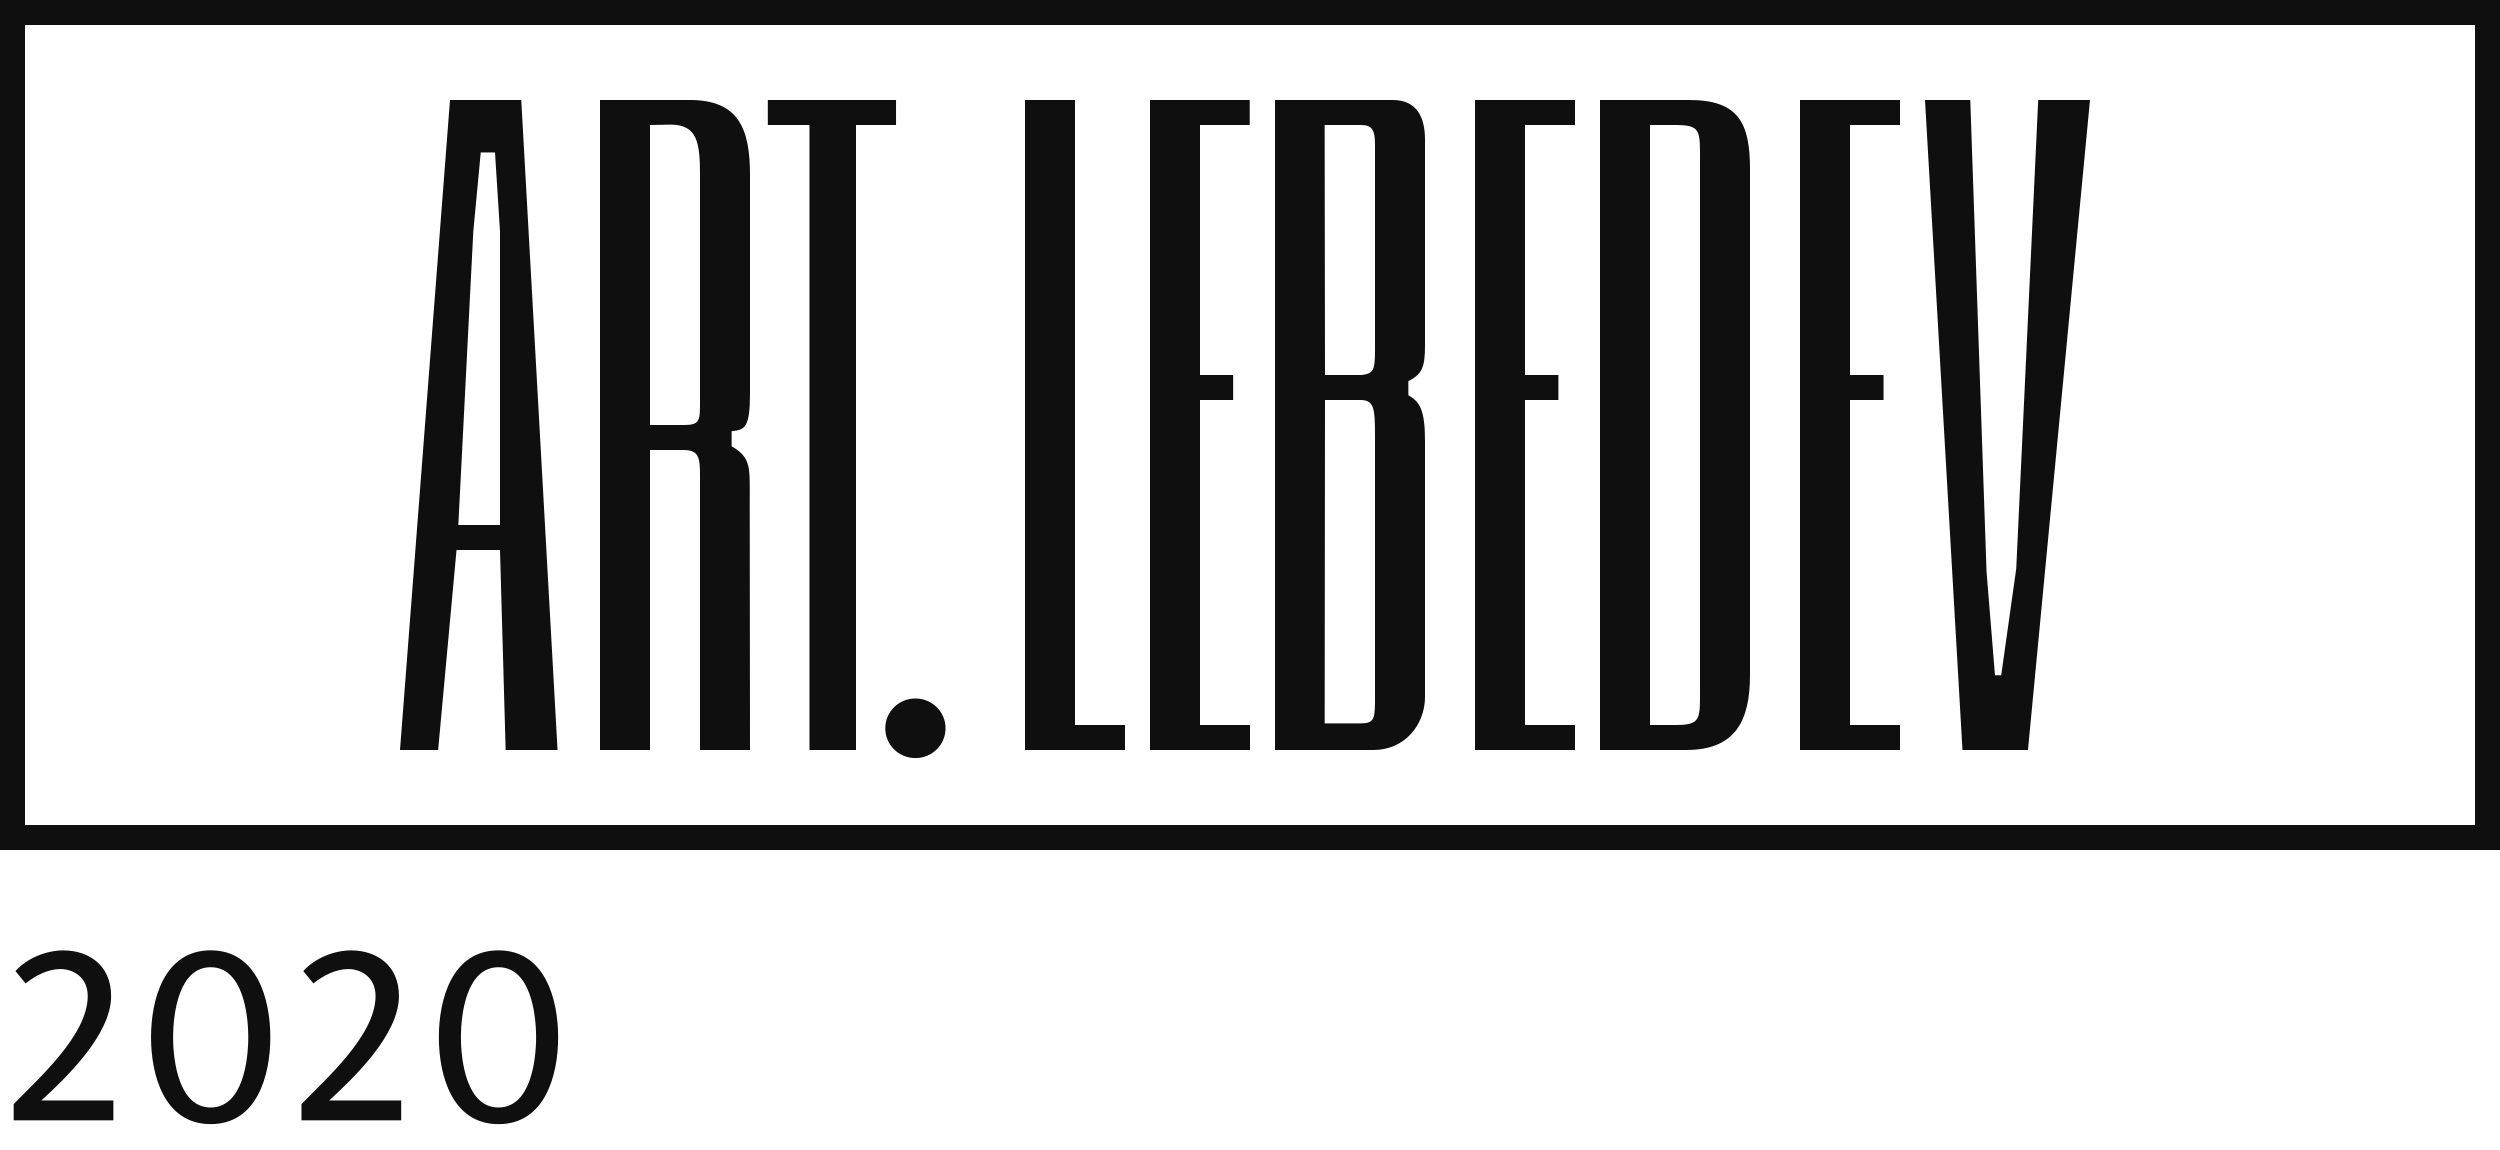 <svg version="1" id="ALS_logo_svg" xmlns="http://www.w3.org/2000/svg" x="0" y="0" width="100" height="46"
     viewBox="0 0 100 46">
    <path fill="#0f0f10" d="M99 1v32H1V1h98m1-1H0v34h100V0z"/>
    <path fill="#0f0f10"
          d="M80.649 22.75l-.601 4.261h-.249l-.337-4.136L78.811 4H77l1.499 26h2.619L83.6 4h-2.072zM67.569 4H64v26h3.439C69.415 30 70 28.84 70 27V6.766C70 4.924 69.545 4 67.569 4zM68 27.462c0 1.323.06 1.538-1 1.538h-1V5h1c1.06 0 1 .216 1 1.537v20.925zM72 30h4v-1h-2V16h1.341v-1H74V5h2V4h-4zM18 4l-2 26h1.525l.736-8H20l.226 8h2.076L20.85 4H18zm.333 17l.599-11.745.298-3.156h.57l.2 3.156V21h-1.667zM43 4h-2v26h4v-1h-2zM46 30h4v-1h-2V16h1.326v-1H48V5h1.989V4H46zM30.713 5h1.666v25h1.861V5h1.601V4h-5.128zM36.617 27.939c-.669 0-1.206.533-1.206 1.191 0 .663.537 1.193 1.206 1.193.667 0 1.205-.53 1.205-1.193 0-.657-.537-1.191-1.205-1.191zM55.709 4H51v26h3.94c1.249 0 2.045-1.002 2.06-2.094V17.631c0-1.254-.219-1.568-.666-1.821v-.564c.551-.276.666-.557.666-1.434v-8.23C57 4.66 56.652 4 55.709 4zM55 28.104c-.012.689-.057.832-.61.832h-1.403L53 16h1.406c.551 0 .594.301.594 1.422v10.682zm0-14.463c0 1.091.028 1.303-.551 1.359H53l-.014-10h1.447c.466 0 .567.216.567.792v7.849zM27.594 4H24v26h2V18h1.331c.61 0 .669.282.669 1v11h2l-.011-9.89c0-1.425.073-1.795-.724-2.259v-.603c.529-.057.735-.125.735-1.533V7c0-1.842-.446-3-2.406-3zM28 16c0 .805.019 1-.636 1H26V5l.839-.016C27.883 5 28 5.677 28 7v9zM59 30h4v-1h-2V16h1.336v-1H61V5h2V4h-4z"/>
    <path fill="#0F0F10"
          d="M3.509,39.842c0-0.738-0.558-1.08-1.098-1.08c-0.486,0-1,0.262-1.387,0.576l-0.405-0.495c0.468-0.522,1.233-0.827,1.917-0.827c0.981,0,1.909,0.566,1.909,1.826c0,1.54-1.773,3.241-2.791,4.178h2.881v0.793H0.547v-0.648C1.537,43.137,3.509,41.409,3.509,39.842z M8.427,44.965c-1.863,0-2.386-1.963-2.386-3.476s0.522-3.476,2.386-3.476s2.386,1.963,2.386,3.476S10.291,44.965,8.427,44.965z M8.427,38.689c-1.269,0-1.503,1.838-1.503,2.801c0,0.964,0.234,2.81,1.503,2.81c1.27,0,1.504-1.846,1.504-2.81C9.931,40.527,9.697,38.689,8.427,38.689z M15.022,39.842c0-0.738-0.558-1.08-1.099-1.08c-0.485,0-1,0.262-1.387,0.576l-0.404-0.495c0.468-0.522,1.232-0.827,1.916-0.827c0.981,0,1.91,0.566,1.91,1.826c0,1.54-1.773,3.241-2.791,4.178h2.881v0.793h-3.988v-0.648C13.051,43.137,15.022,41.409,15.022,39.842z M19.94,38.014c-1.864,0-2.386,1.963-2.386,3.476s0.523,3.476,2.386,3.476c1.864,0,2.386-1.963,2.386-3.476S21.805,38.014,19.94,38.014z M19.94,44.3c-1.269,0-1.503-1.846-1.503-2.81c0-0.963,0.234-2.801,1.503-2.801c1.271,0,1.504,1.838,1.504,2.801C21.444,42.454,21.211,44.3,19.94,44.3z"/>
</svg>

